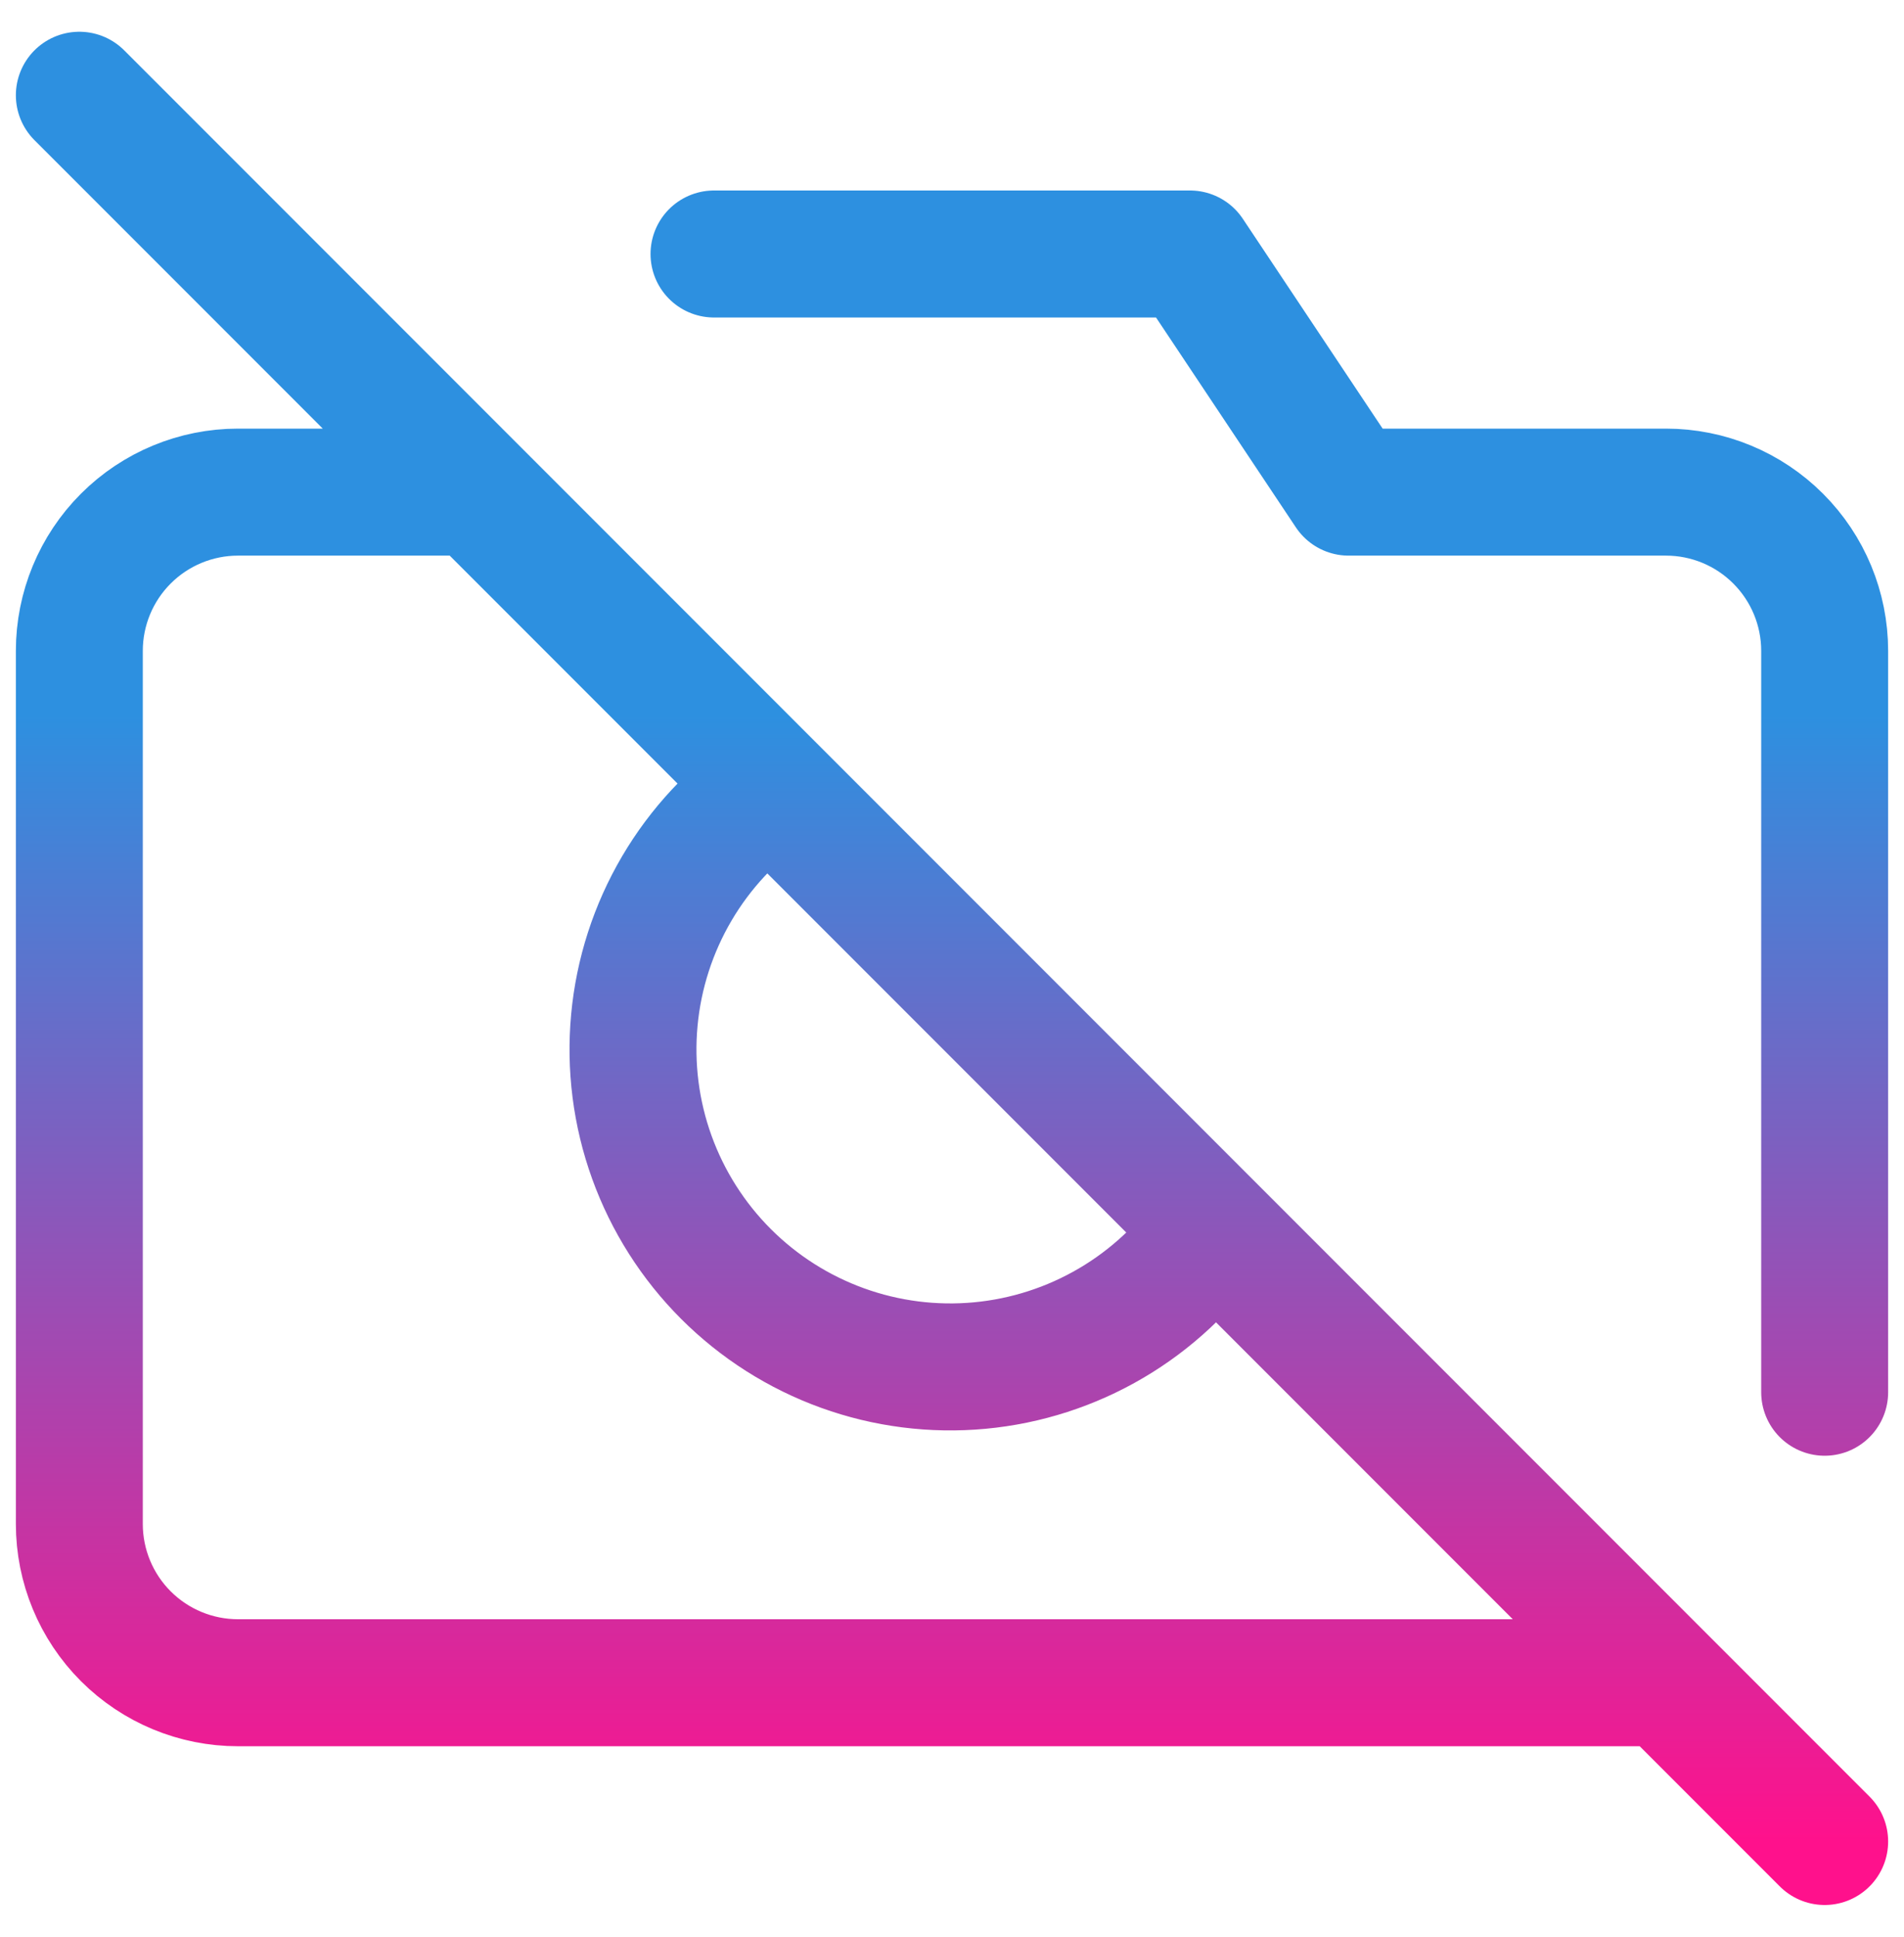 <svg width="60" height="61" viewBox="0 0 60 61" fill="none" xmlns="http://www.w3.org/2000/svg">
<path d="M2.5 3L57.5 58M52.5 53H7.5C6.174 53 4.902 52.473 3.964 51.535C3.027 50.598 2.5 49.326 2.5 48V20.5C2.5 19.174 3.027 17.902 3.964 16.965C4.902 16.027 6.174 15.5 7.5 15.5H15M22.5 8H37.5L42.5 15.5H52.5C53.826 15.5 55.098 16.027 56.035 16.965C56.973 17.902 57.5 19.174 57.5 20.5V43.85M38.2 38.7C37.37 39.913 36.283 40.928 35.017 41.672C33.751 42.417 32.335 42.874 30.872 43.01C29.409 43.146 27.934 42.958 26.552 42.459C25.17 41.96 23.915 41.163 22.876 40.124C21.837 39.085 21.04 37.83 20.541 36.448C20.042 35.066 19.854 33.591 19.99 32.128C20.126 30.665 20.583 29.25 21.328 27.983C22.073 26.716 23.087 25.63 24.3 24.8" stroke="url(#paint0_linear_10284_35394)" stroke-width="4" stroke-linecap="round" stroke-linejoin="round"/>
<defs>
<linearGradient id="paint0_linear_10284_35394" x1="30" y1="3" x2="30" y2="58" gradientUnits="userSpaceOnUse">
<stop offset="0.355" stop-color="#2D90E0"/>
<stop offset="1" stop-color="#FF118C"/>
</linearGradient>
</defs>
</svg>
